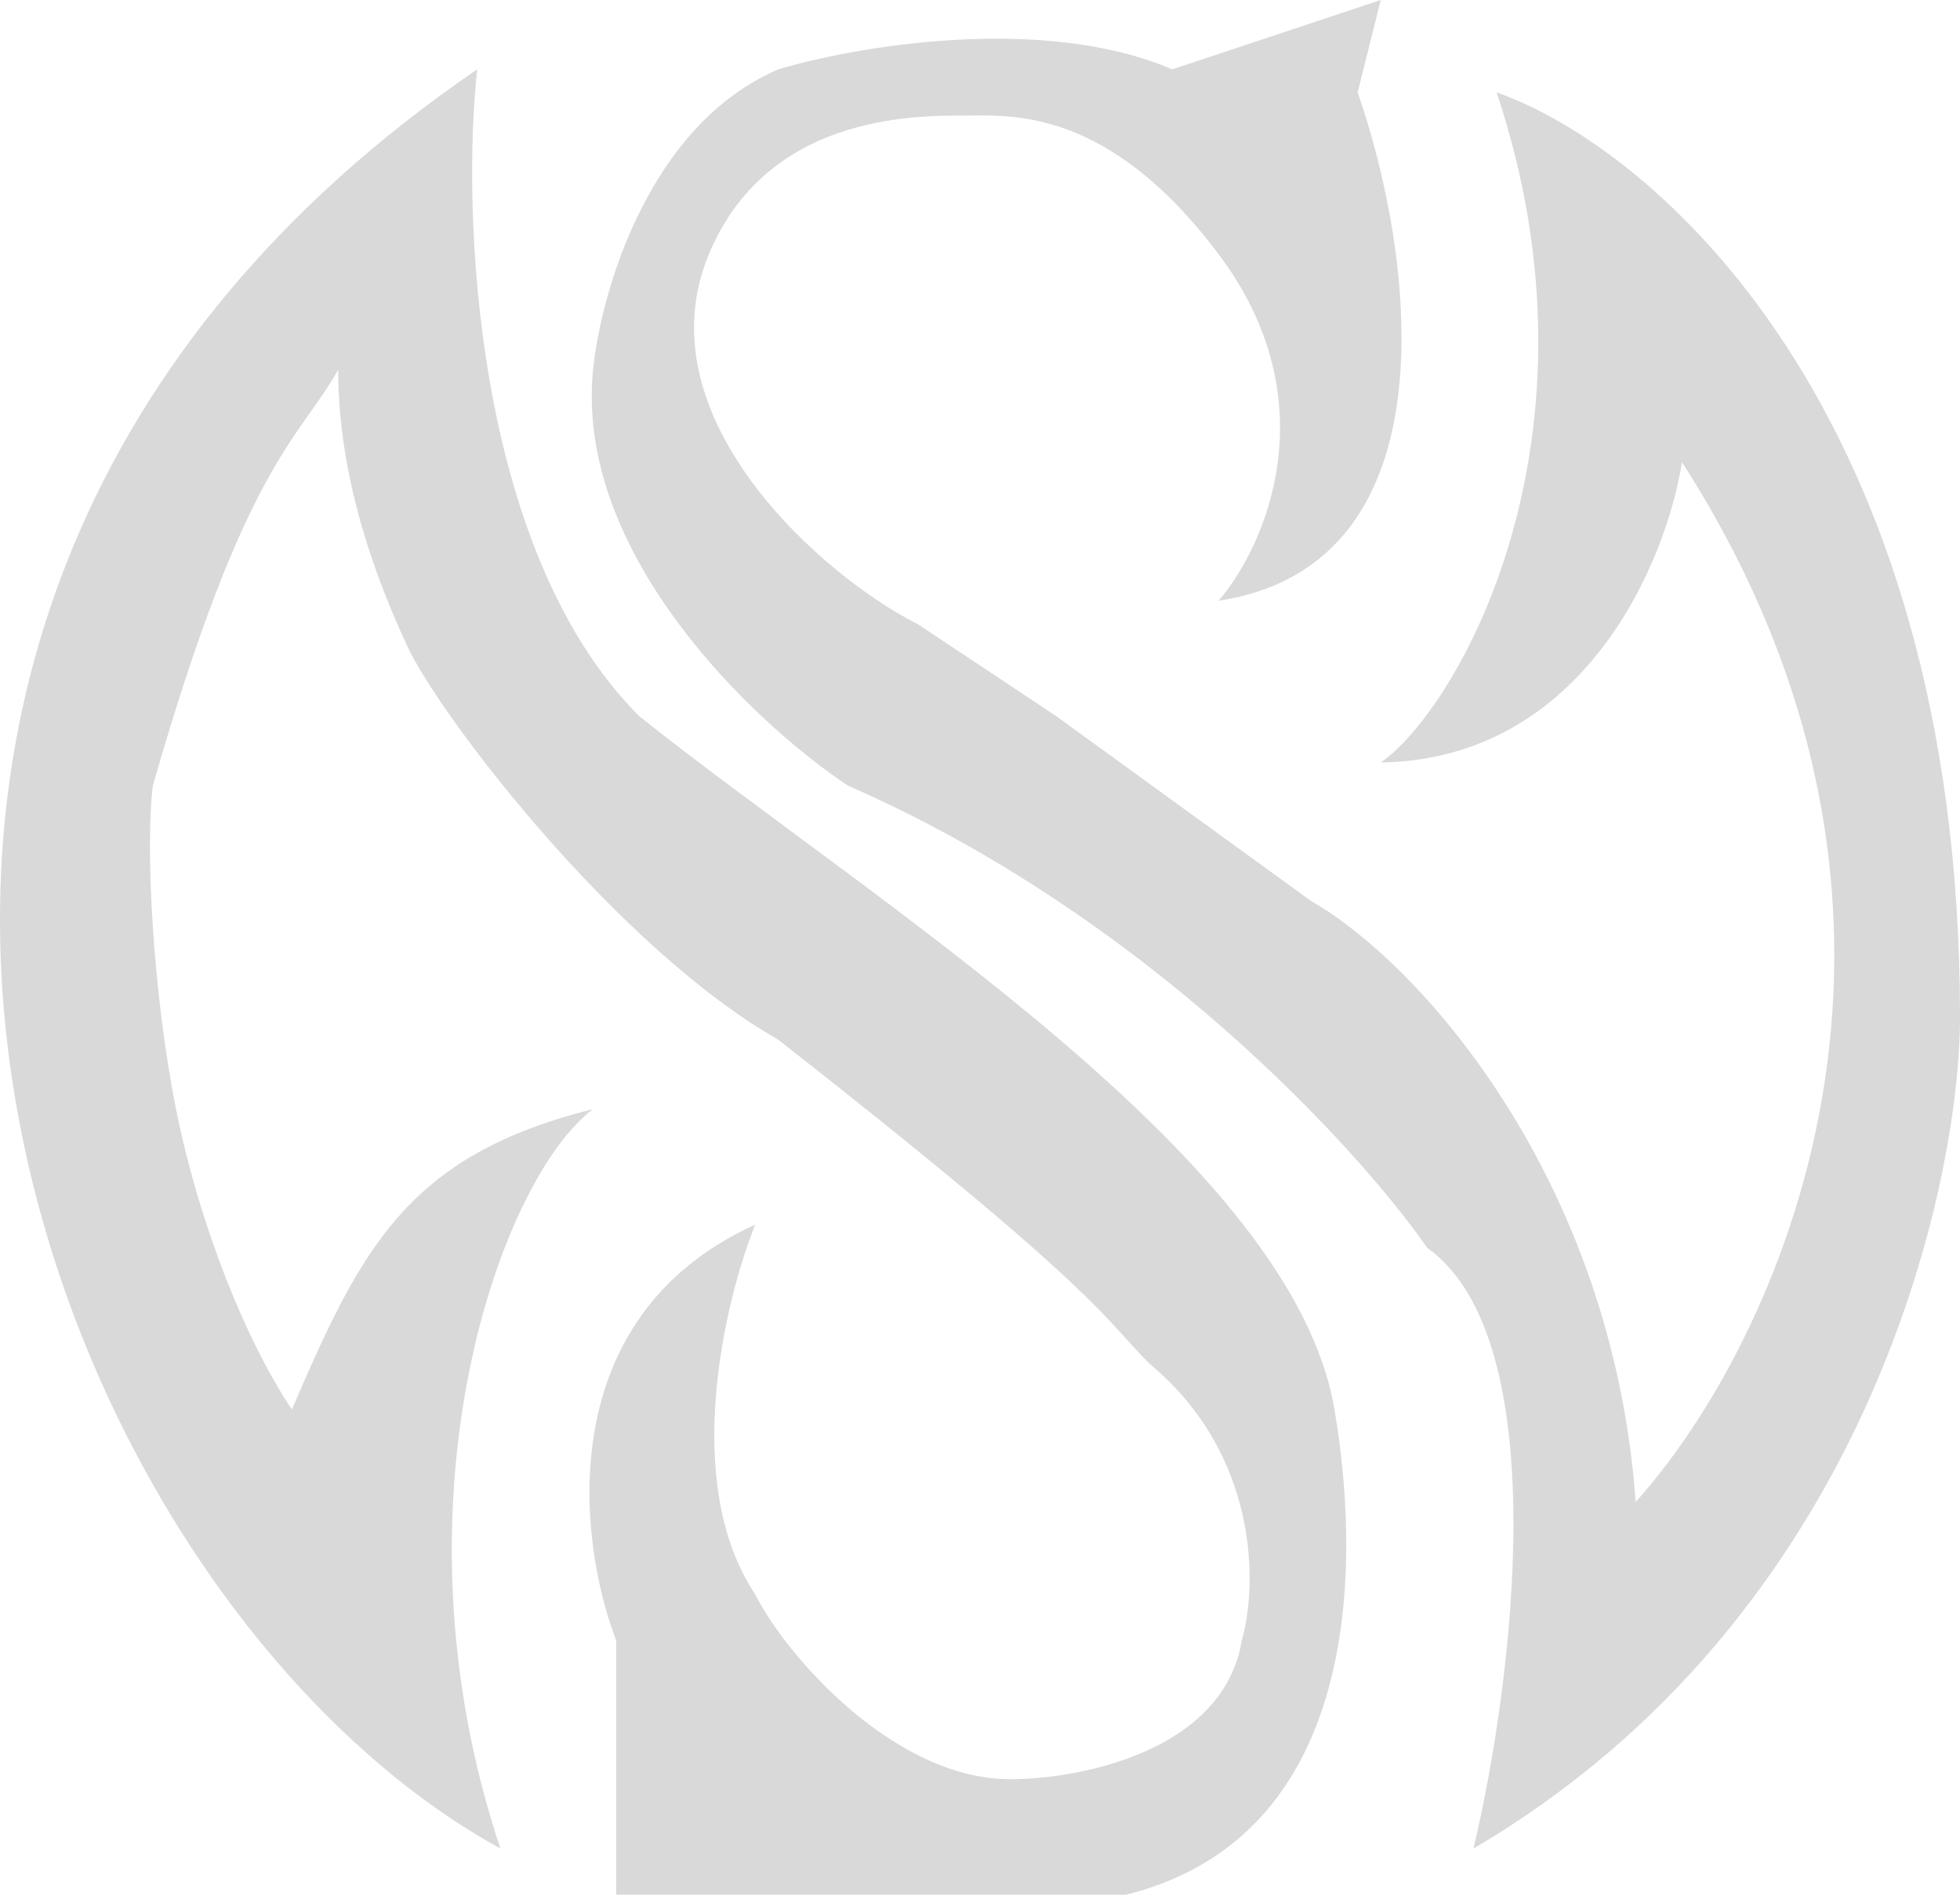 <svg width="60" height="58" viewBox="0 0 60 58" fill="none" xmlns="http://www.w3.org/2000/svg">
<path d="M37.304 7.78C40.709 12.307 38.723 16.74 37.304 18.39C44.68 17.259 43.215 7.545 41.56 2.829L42.269 0L35.886 2.122C31.914 0.424 26.193 1.415 23.829 2.122C19.857 3.819 18.391 8.959 18.155 11.317C17.587 16.976 23.119 22.163 25.956 24.049C35.035 28.01 41.56 35.13 43.688 38.195C47.659 41.024 46.288 51.634 45.106 56.585C57.163 49.512 60 36.309 60 31.122C60 12.449 50.544 4.48 45.815 2.829C49.361 13.439 44.633 21.691 42.269 23.341C48.51 23.239 51.016 17.169 51.489 14.146C60.567 28.293 54.326 41.26 50.071 45.976C49.361 36.073 43.451 29.471 40.141 27.585L32.34 21.927L28.084 19.098C25.247 17.683 19.61 12.798 21.701 7.78C23.457 3.568 27.861 3.537 29.503 3.537C30.921 3.537 33.9 3.254 37.304 7.78Z" fill="#D9D9D9"/>
<path d="M19.573 21.927C14.467 16.834 14.136 6.366 14.609 2.122C-10.215 19.098 1.133 48.805 15.318 56.585C11.772 45.976 15.318 36.073 18.155 33.951C12.481 35.366 11.063 38.195 8.935 43.146C7.517 41.024 6.098 37.488 5.389 33.951C4.679 30.415 4.443 25.935 4.679 24.049C7.516 14.146 9.171 13.439 10.353 11.317C10.353 14.146 11.187 17.045 12.481 19.805C13.476 21.927 18.864 29 23.829 31.829C33.758 39.61 33.758 40.317 35.177 41.732C38.581 44.561 38.486 48.569 38.014 50.219C37.446 53.615 33.049 54.463 30.921 54.463C27.375 54.463 24.065 50.691 23.119 48.805C20.85 45.41 22.174 39.846 23.119 37.488C16.878 40.317 17.682 47.154 18.864 50.219V58H34.467C42.978 55.878 41.132 44.829 40.85 43.146C39.568 35.472 26.666 27.585 19.573 21.927Z" fill="#D9D9D9"/>
</svg>
